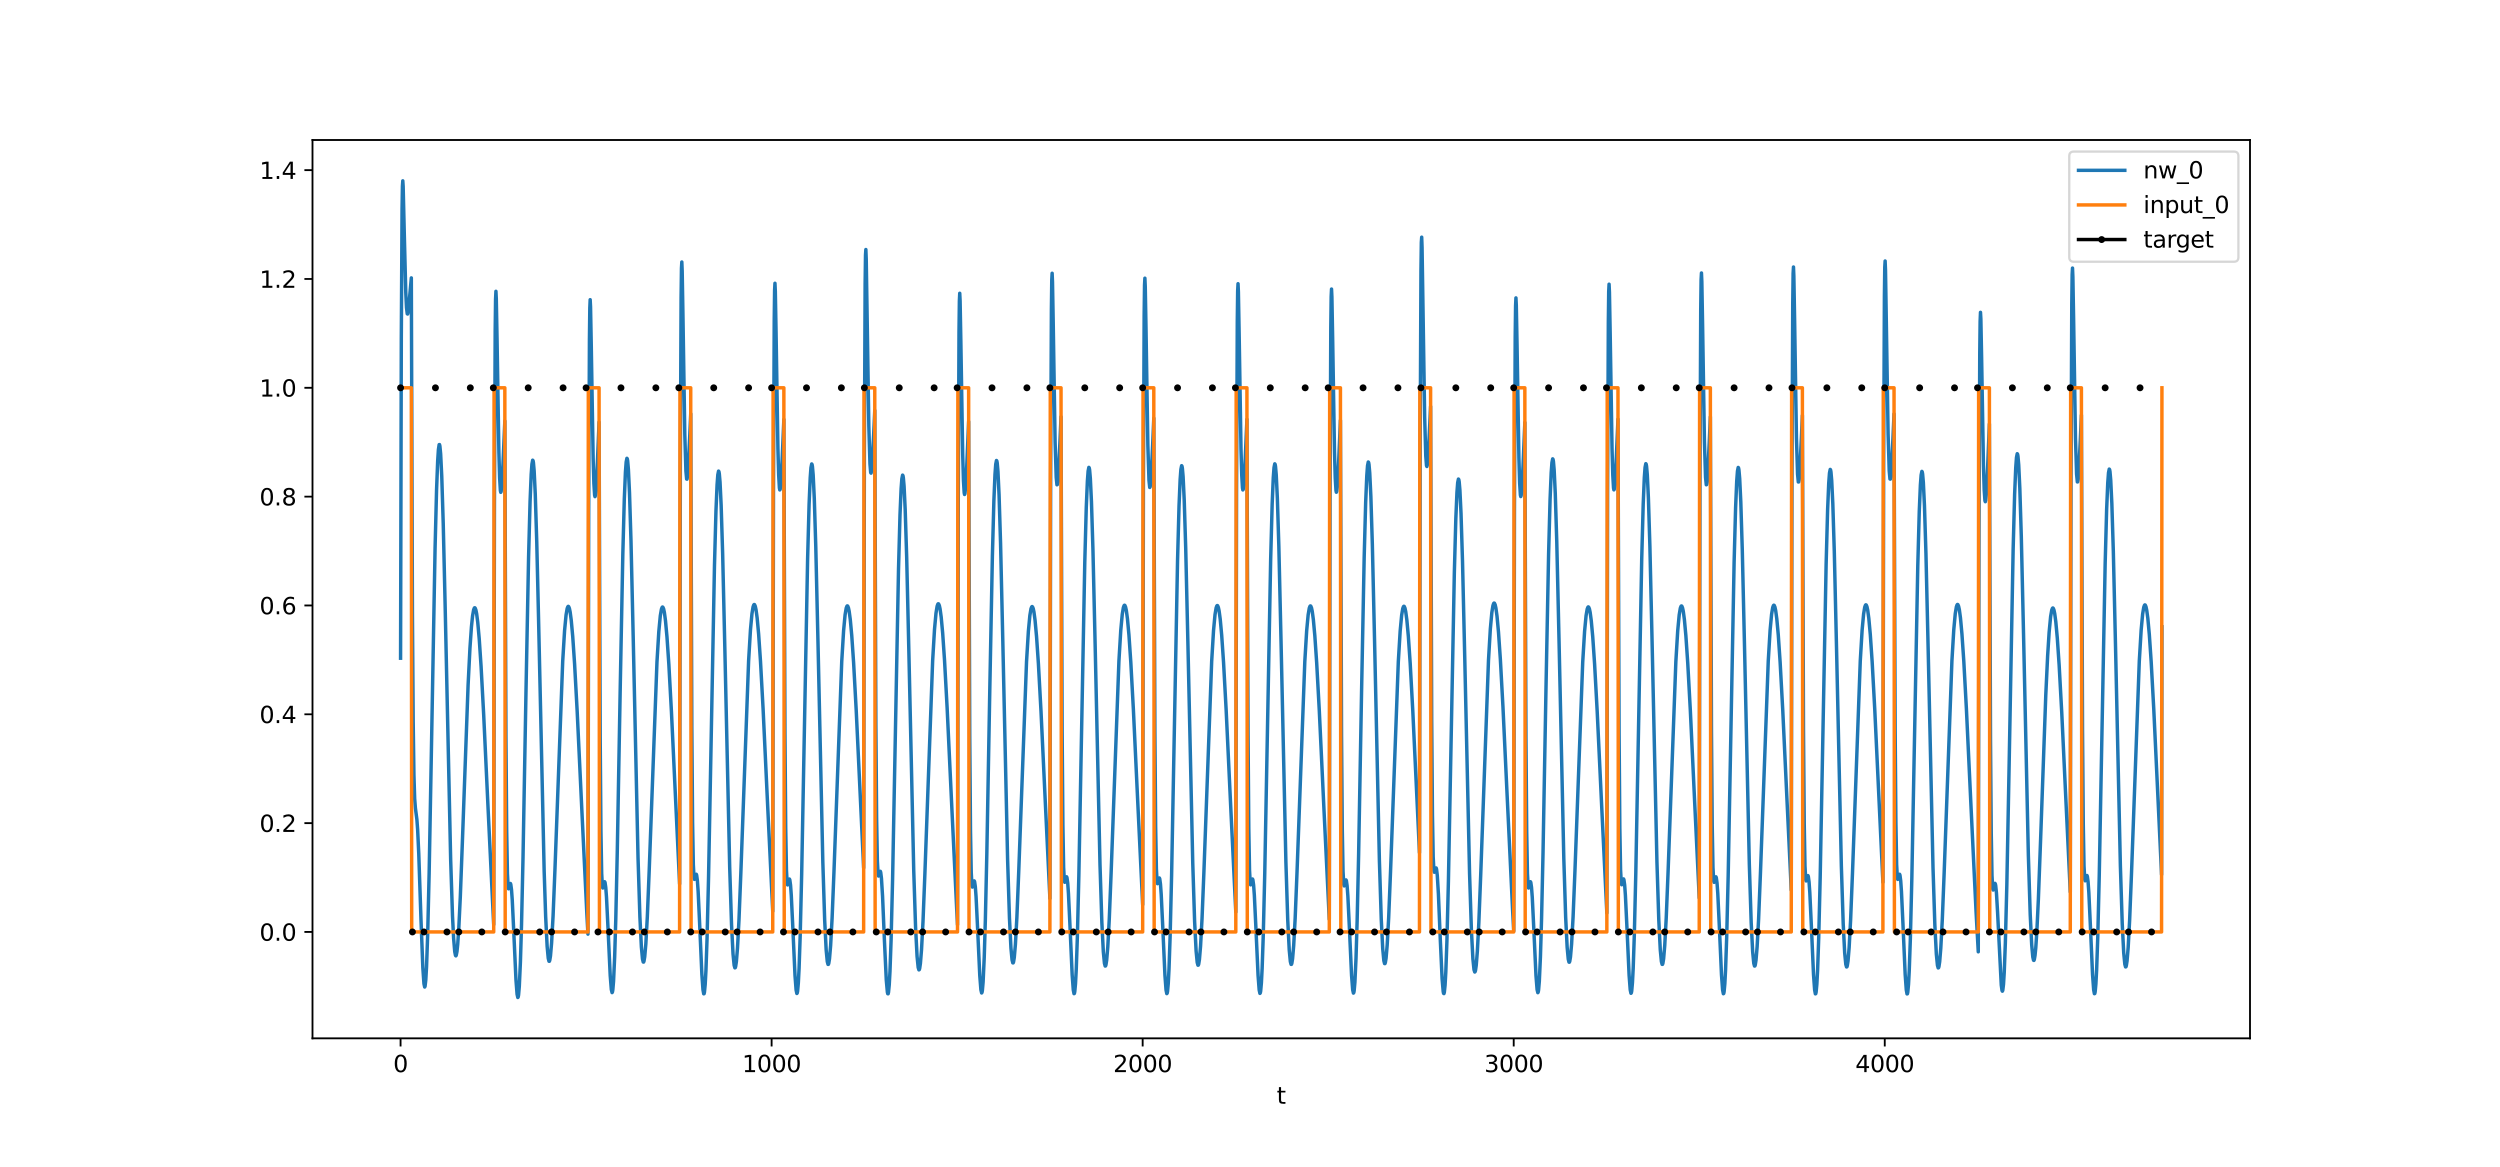 <?xml version="1.0" encoding="utf-8" standalone="no"?>
<!DOCTYPE svg PUBLIC "-//W3C//DTD SVG 1.1//EN"
  "http://www.w3.org/Graphics/SVG/1.1/DTD/svg11.dtd">
<svg xmlns:xlink="http://www.w3.org/1999/xlink" width="1080pt" height="504pt" viewBox="0 0 1080 504" xmlns="http://www.w3.org/2000/svg" version="1.1">
 <defs>
  <style type="text/css">*{stroke-linejoin: round; stroke-linecap: butt}</style>
 </defs>
 <g id="figure_1">
  <g id="patch_1">
   <path d="M 0 504 
L 1080 504 
L 1080 0 
L 0 0 
z
" style="fill: #ffffff"/>
  </g>
  <g id="axes_1">
   <g id="patch_2">
    <path d="M 135 448.56 
L 972 448.56 
L 972 60.48 
L 135 60.48 
z
" style="fill: #ffffff"/>
   </g>
   <g id="matplotlib.axis_1">
    <g id="xtick_1">
     <g id="line2d_1">
      <defs>
       <path id="maa9f24e2fe" d="M 0 0 
L 0 3.5 
" style="stroke: #000000; stroke-width: 0.8"/>
      </defs>
      <g>
       <use xlink:href="#maa9f24e2fe" x="173.045" y="448.56" style="stroke: #000000; stroke-width: 0.8"/>
      </g>
     </g>
     <g id="text_1">
      <!-- 0 -->
      <g transform="translate(169.864 463.158) scale(0.1 -0.1)">
       <defs>
        <path id="DejaVuSans-30" d="M 2034 4250 
Q 1547 4250 1301 3770 
Q 1056 3291 1056 2328 
Q 1056 1369 1301 889 
Q 1547 409 2034 409 
Q 2525 409 2770 889 
Q 3016 1369 3016 2328 
Q 3016 3291 2770 3770 
Q 2525 4250 2034 4250 
z
M 2034 4750 
Q 2819 4750 3233 4129 
Q 3647 3509 3647 2328 
Q 3647 1150 3233 529 
Q 2819 -91 2034 -91 
Q 1250 -91 836 529 
Q 422 1150 422 2328 
Q 422 3509 836 4129 
Q 1250 4750 2034 4750 
z
" transform="scale(0.016)"/>
       </defs>
       <use xlink:href="#DejaVuSans-30"/>
      </g>
     </g>
    </g>
    <g id="xtick_2">
     <g id="line2d_2">
      <g>
       <use xlink:href="#maa9f24e2fe" x="333.338" y="448.56" style="stroke: #000000; stroke-width: 0.8"/>
      </g>
     </g>
     <g id="text_2">
      <!-- 1000 -->
      <g transform="translate(320.613 463.158) scale(0.1 -0.1)">
       <defs>
        <path id="DejaVuSans-31" d="M 794 531 
L 1825 531 
L 1825 4091 
L 703 3866 
L 703 4441 
L 1819 4666 
L 2450 4666 
L 2450 531 
L 3481 531 
L 3481 0 
L 794 0 
L 794 531 
z
" transform="scale(0.016)"/>
       </defs>
       <use xlink:href="#DejaVuSans-31"/>
       <use xlink:href="#DejaVuSans-30" x="63.623"/>
       <use xlink:href="#DejaVuSans-30" x="127.246"/>
       <use xlink:href="#DejaVuSans-30" x="190.869"/>
      </g>
     </g>
    </g>
    <g id="xtick_3">
     <g id="line2d_3">
      <g>
       <use xlink:href="#maa9f24e2fe" x="493.631" y="448.56" style="stroke: #000000; stroke-width: 0.8"/>
      </g>
     </g>
     <g id="text_3">
      <!-- 2000 -->
      <g transform="translate(480.906 463.158) scale(0.1 -0.1)">
       <defs>
        <path id="DejaVuSans-32" d="M 1228 531 
L 3431 531 
L 3431 0 
L 469 0 
L 469 531 
Q 828 903 1448 1529 
Q 2069 2156 2228 2338 
Q 2531 2678 2651 2914 
Q 2772 3150 2772 3378 
Q 2772 3750 2511 3984 
Q 2250 4219 1831 4219 
Q 1534 4219 1204 4116 
Q 875 4013 500 3803 
L 500 4441 
Q 881 4594 1212 4672 
Q 1544 4750 1819 4750 
Q 2544 4750 2975 4387 
Q 3406 4025 3406 3419 
Q 3406 3131 3298 2873 
Q 3191 2616 2906 2266 
Q 2828 2175 2409 1742 
Q 1991 1309 1228 531 
z
" transform="scale(0.016)"/>
       </defs>
       <use xlink:href="#DejaVuSans-32"/>
       <use xlink:href="#DejaVuSans-30" x="63.623"/>
       <use xlink:href="#DejaVuSans-30" x="127.246"/>
       <use xlink:href="#DejaVuSans-30" x="190.869"/>
      </g>
     </g>
    </g>
    <g id="xtick_4">
     <g id="line2d_4">
      <g>
       <use xlink:href="#maa9f24e2fe" x="653.923" y="448.56" style="stroke: #000000; stroke-width: 0.8"/>
      </g>
     </g>
     <g id="text_4">
      <!-- 3000 -->
      <g transform="translate(641.198 463.158) scale(0.1 -0.1)">
       <defs>
        <path id="DejaVuSans-33" d="M 2597 2516 
Q 3050 2419 3304 2112 
Q 3559 1806 3559 1356 
Q 3559 666 3084 287 
Q 2609 -91 1734 -91 
Q 1441 -91 1130 -33 
Q 819 25 488 141 
L 488 750 
Q 750 597 1062 519 
Q 1375 441 1716 441 
Q 2309 441 2620 675 
Q 2931 909 2931 1356 
Q 2931 1769 2642 2001 
Q 2353 2234 1838 2234 
L 1294 2234 
L 1294 2753 
L 1863 2753 
Q 2328 2753 2575 2939 
Q 2822 3125 2822 3475 
Q 2822 3834 2567 4026 
Q 2313 4219 1838 4219 
Q 1578 4219 1281 4162 
Q 984 4106 628 3988 
L 628 4550 
Q 988 4650 1302 4700 
Q 1616 4750 1894 4750 
Q 2613 4750 3031 4423 
Q 3450 4097 3450 3541 
Q 3450 3153 3228 2886 
Q 3006 2619 2597 2516 
z
" transform="scale(0.016)"/>
       </defs>
       <use xlink:href="#DejaVuSans-33"/>
       <use xlink:href="#DejaVuSans-30" x="63.623"/>
       <use xlink:href="#DejaVuSans-30" x="127.246"/>
       <use xlink:href="#DejaVuSans-30" x="190.869"/>
      </g>
     </g>
    </g>
    <g id="xtick_5">
     <g id="line2d_5">
      <g>
       <use xlink:href="#maa9f24e2fe" x="814.216" y="448.56" style="stroke: #000000; stroke-width: 0.8"/>
      </g>
     </g>
     <g id="text_5">
      <!-- 4000 -->
      <g transform="translate(801.491 463.158) scale(0.1 -0.1)">
       <defs>
        <path id="DejaVuSans-34" d="M 2419 4116 
L 825 1625 
L 2419 1625 
L 2419 4116 
z
M 2253 4666 
L 3047 4666 
L 3047 1625 
L 3713 1625 
L 3713 1100 
L 3047 1100 
L 3047 0 
L 2419 0 
L 2419 1100 
L 313 1100 
L 313 1709 
L 2253 4666 
z
" transform="scale(0.016)"/>
       </defs>
       <use xlink:href="#DejaVuSans-34"/>
       <use xlink:href="#DejaVuSans-30" x="63.623"/>
       <use xlink:href="#DejaVuSans-30" x="127.246"/>
       <use xlink:href="#DejaVuSans-30" x="190.869"/>
      </g>
     </g>
    </g>
    <g id="text_6">
     <!-- t -->
     <g transform="translate(551.54 476.837) scale(0.1 -0.1)">
      <defs>
       <path id="DejaVuSans-74" d="M 1172 4494 
L 1172 3500 
L 2356 3500 
L 2356 3053 
L 1172 3053 
L 1172 1153 
Q 1172 725 1289 603 
Q 1406 481 1766 481 
L 2356 481 
L 2356 0 
L 1766 0 
Q 1100 0 847 248 
Q 594 497 594 1153 
L 594 3053 
L 172 3053 
L 172 3500 
L 594 3500 
L 594 4494 
L 1172 4494 
z
" transform="scale(0.016)"/>
      </defs>
      <use xlink:href="#DejaVuSans-74"/>
     </g>
    </g>
   </g>
   <g id="matplotlib.axis_2">
    <g id="ytick_1">
     <g id="line2d_6">
      <defs>
       <path id="mdac3a60b24" d="M 0 0 
L -3.5 0 
" style="stroke: #000000; stroke-width: 0.8"/>
      </defs>
      <g>
       <use xlink:href="#mdac3a60b24" x="135" y="402.602" style="stroke: #000000; stroke-width: 0.8"/>
      </g>
     </g>
     <g id="text_7">
      <!-- 0.0 -->
      <g transform="translate(112.097 406.401) scale(0.1 -0.1)">
       <defs>
        <path id="DejaVuSans-2e" d="M 684 794 
L 1344 794 
L 1344 0 
L 684 0 
L 684 794 
z
" transform="scale(0.016)"/>
       </defs>
       <use xlink:href="#DejaVuSans-30"/>
       <use xlink:href="#DejaVuSans-2e" x="63.623"/>
       <use xlink:href="#DejaVuSans-30" x="95.41"/>
      </g>
     </g>
    </g>
    <g id="ytick_2">
     <g id="line2d_7">
      <g>
       <use xlink:href="#mdac3a60b24" x="135" y="355.588" style="stroke: #000000; stroke-width: 0.8"/>
      </g>
     </g>
     <g id="text_8">
      <!-- 0.2 -->
      <g transform="translate(112.097 359.387) scale(0.1 -0.1)">
       <use xlink:href="#DejaVuSans-30"/>
       <use xlink:href="#DejaVuSans-2e" x="63.623"/>
       <use xlink:href="#DejaVuSans-32" x="95.41"/>
      </g>
     </g>
    </g>
    <g id="ytick_3">
     <g id="line2d_8">
      <g>
       <use xlink:href="#mdac3a60b24" x="135" y="308.574" style="stroke: #000000; stroke-width: 0.8"/>
      </g>
     </g>
     <g id="text_9">
      <!-- 0.4 -->
      <g transform="translate(112.097 312.373) scale(0.1 -0.1)">
       <use xlink:href="#DejaVuSans-30"/>
       <use xlink:href="#DejaVuSans-2e" x="63.623"/>
       <use xlink:href="#DejaVuSans-34" x="95.41"/>
      </g>
     </g>
    </g>
    <g id="ytick_4">
     <g id="line2d_9">
      <g>
       <use xlink:href="#mdac3a60b24" x="135" y="261.559" style="stroke: #000000; stroke-width: 0.8"/>
      </g>
     </g>
     <g id="text_10">
      <!-- 0.6 -->
      <g transform="translate(112.097 265.359) scale(0.1 -0.1)">
       <defs>
        <path id="DejaVuSans-36" d="M 2113 2584 
Q 1688 2584 1439 2293 
Q 1191 2003 1191 1497 
Q 1191 994 1439 701 
Q 1688 409 2113 409 
Q 2538 409 2786 701 
Q 3034 994 3034 1497 
Q 3034 2003 2786 2293 
Q 2538 2584 2113 2584 
z
M 3366 4563 
L 3366 3988 
Q 3128 4100 2886 4159 
Q 2644 4219 2406 4219 
Q 1781 4219 1451 3797 
Q 1122 3375 1075 2522 
Q 1259 2794 1537 2939 
Q 1816 3084 2150 3084 
Q 2853 3084 3261 2657 
Q 3669 2231 3669 1497 
Q 3669 778 3244 343 
Q 2819 -91 2113 -91 
Q 1303 -91 875 529 
Q 447 1150 447 2328 
Q 447 3434 972 4092 
Q 1497 4750 2381 4750 
Q 2619 4750 2861 4703 
Q 3103 4656 3366 4563 
z
" transform="scale(0.016)"/>
       </defs>
       <use xlink:href="#DejaVuSans-30"/>
       <use xlink:href="#DejaVuSans-2e" x="63.623"/>
       <use xlink:href="#DejaVuSans-36" x="95.41"/>
      </g>
     </g>
    </g>
    <g id="ytick_5">
     <g id="line2d_10">
      <g>
       <use xlink:href="#mdac3a60b24" x="135" y="214.545" style="stroke: #000000; stroke-width: 0.8"/>
      </g>
     </g>
     <g id="text_11">
      <!-- 0.8 -->
      <g transform="translate(112.097 218.344) scale(0.1 -0.1)">
       <defs>
        <path id="DejaVuSans-38" d="M 2034 2216 
Q 1584 2216 1326 1975 
Q 1069 1734 1069 1313 
Q 1069 891 1326 650 
Q 1584 409 2034 409 
Q 2484 409 2743 651 
Q 3003 894 3003 1313 
Q 3003 1734 2745 1975 
Q 2488 2216 2034 2216 
z
M 1403 2484 
Q 997 2584 770 2862 
Q 544 3141 544 3541 
Q 544 4100 942 4425 
Q 1341 4750 2034 4750 
Q 2731 4750 3128 4425 
Q 3525 4100 3525 3541 
Q 3525 3141 3298 2862 
Q 3072 2584 2669 2484 
Q 3125 2378 3379 2068 
Q 3634 1759 3634 1313 
Q 3634 634 3220 271 
Q 2806 -91 2034 -91 
Q 1263 -91 848 271 
Q 434 634 434 1313 
Q 434 1759 690 2068 
Q 947 2378 1403 2484 
z
M 1172 3481 
Q 1172 3119 1398 2916 
Q 1625 2713 2034 2713 
Q 2441 2713 2670 2916 
Q 2900 3119 2900 3481 
Q 2900 3844 2670 4047 
Q 2441 4250 2034 4250 
Q 1625 4250 1398 4047 
Q 1172 3844 1172 3481 
z
" transform="scale(0.016)"/>
       </defs>
       <use xlink:href="#DejaVuSans-30"/>
       <use xlink:href="#DejaVuSans-2e" x="63.623"/>
       <use xlink:href="#DejaVuSans-38" x="95.41"/>
      </g>
     </g>
    </g>
    <g id="ytick_6">
     <g id="line2d_11">
      <g>
       <use xlink:href="#mdac3a60b24" x="135" y="167.531" style="stroke: #000000; stroke-width: 0.8"/>
      </g>
     </g>
     <g id="text_12">
      <!-- 1.0 -->
      <g transform="translate(112.097 171.33) scale(0.1 -0.1)">
       <use xlink:href="#DejaVuSans-31"/>
       <use xlink:href="#DejaVuSans-2e" x="63.623"/>
       <use xlink:href="#DejaVuSans-30" x="95.41"/>
      </g>
     </g>
    </g>
    <g id="ytick_7">
     <g id="line2d_12">
      <g>
       <use xlink:href="#mdac3a60b24" x="135" y="120.517" style="stroke: #000000; stroke-width: 0.8"/>
      </g>
     </g>
     <g id="text_13">
      <!-- 1.2 -->
      <g transform="translate(112.097 124.316) scale(0.1 -0.1)">
       <use xlink:href="#DejaVuSans-31"/>
       <use xlink:href="#DejaVuSans-2e" x="63.623"/>
       <use xlink:href="#DejaVuSans-32" x="95.41"/>
      </g>
     </g>
    </g>
    <g id="ytick_8">
     <g id="line2d_13">
      <g>
       <use xlink:href="#mdac3a60b24" x="135" y="73.502" style="stroke: #000000; stroke-width: 0.8"/>
      </g>
     </g>
     <g id="text_14">
      <!-- 1.4 -->
      <g transform="translate(112.097 77.301) scale(0.1 -0.1)">
       <use xlink:href="#DejaVuSans-31"/>
       <use xlink:href="#DejaVuSans-2e" x="63.623"/>
       <use xlink:href="#DejaVuSans-34" x="95.41"/>
      </g>
     </g>
    </g>
   </g>
   <g id="line2d_14">
    <path d="M 173.045 284.336 
L 173.366 145.948 
L 173.687 90.257 
L 173.847 80.504 
L 174.007 78.12 
L 174.168 80.607 
L 174.648 100.816 
L 175.29 126.278 
L 175.61 132.924 
L 175.931 135.564 
L 176.091 135.659 
L 176.251 135.116 
L 176.572 132.644 
L 177.694 120.052 
L 178.175 265.553 
L 178.495 311.585 
L 178.816 334.724 
L 179.137 345.006 
L 179.457 349.135 
L 180.098 354.048 
L 180.419 358.428 
L 180.9 368.681 
L 181.862 397.196 
L 182.663 418.063 
L 183.144 424.973 
L 183.464 426.398 
L 183.625 426.071 
L 183.945 423.271 
L 184.266 417.605 
L 184.747 403.951 
L 185.388 377.307 
L 186.35 325.107 
L 187.953 236.724 
L 188.594 211.609 
L 189.075 199.148 
L 189.395 194.219 
L 189.716 192.079 
L 189.876 192.056 
L 190.036 192.72 
L 190.357 196.059 
L 190.838 205.784 
L 191.479 226.33 
L 192.281 260.789 
L 194.685 371.443 
L 195.486 395.818 
L 195.967 405.446 
L 196.448 411.132 
L 196.769 412.753 
L 196.929 412.932 
L 197.089 412.702 
L 197.41 411.064 
L 197.731 407.949 
L 198.211 400.799 
L 198.853 387.443 
L 199.814 361.94 
L 202.219 295.901 
L 203.02 279.975 
L 203.661 270.788 
L 204.142 266.124 
L 204.623 263.39 
L 204.944 262.623 
L 205.104 262.549 
L 205.264 262.676 
L 205.585 263.52 
L 205.905 265.118 
L 206.386 268.837 
L 207.027 276.013 
L 207.829 287.968 
L 208.951 308.776 
L 210.875 349.808 
L 213.119 396.381 
L 213.279 399.413 
L 213.599 217.622 
L 213.92 142.741 
L 214.08 129.306 
L 214.241 125.846 
L 214.401 129.1 
L 214.722 146.458 
L 215.523 195.465 
L 215.844 206.58 
L 216.164 211.914 
L 216.324 212.683 
L 216.485 212.387 
L 216.805 209.238 
L 217.286 200.355 
L 218.088 181.871 
L 218.569 318.252 
L 218.889 359.012 
L 219.21 377.423 
L 219.53 383.434 
L 219.691 383.966 
L 219.851 383.673 
L 220.332 381.791 
L 220.492 381.665 
L 220.652 382.022 
L 220.973 384.367 
L 221.294 388.828 
L 221.935 402.259 
L 222.896 423.342 
L 223.377 429.517 
L 223.698 430.92 
L 223.858 430.697 
L 224.019 429.828 
L 224.339 426.098 
L 224.82 415.529 
L 225.301 399.331 
L 225.942 370.395 
L 227.224 298.909 
L 228.346 240.662 
L 228.988 216.68 
L 229.468 205.001 
L 229.789 200.535 
L 230.11 198.801 
L 230.27 198.956 
L 230.43 199.781 
L 230.751 203.389 
L 231.232 213.375 
L 231.873 234.01 
L 232.674 268.191 
L 235.079 376.377 
L 235.72 395.885 
L 236.361 408.817 
L 236.842 413.97 
L 237.163 415.261 
L 237.323 415.283 
L 237.483 414.901 
L 237.804 412.977 
L 238.285 407.406 
L 238.926 395.694 
L 239.727 375.958 
L 243.093 285.576 
L 243.895 272.433 
L 244.536 265.682 
L 245.017 262.866 
L 245.337 262.043 
L 245.498 261.94 
L 245.658 262.038 
L 245.979 262.822 
L 246.299 264.358 
L 246.78 267.983 
L 247.421 275.032 
L 248.223 286.826 
L 249.345 307.421 
L 251.268 348.166 
L 253.512 394.602 
L 253.993 403.543 
L 254.314 221.634 
L 254.634 146.577 
L 254.795 133.04 
L 254.955 129.468 
L 255.115 132.604 
L 255.436 149.71 
L 256.237 198.03 
L 256.558 208.863 
L 256.878 213.917 
L 257.039 214.549 
L 257.199 214.117 
L 257.52 210.702 
L 258.001 201.439 
L 258.802 182.379 
L 259.283 318.492 
L 259.603 359.077 
L 259.924 377.319 
L 260.245 383.167 
L 260.405 383.618 
L 260.565 383.243 
L 261.046 381.116 
L 261.206 380.908 
L 261.367 381.182 
L 261.687 383.36 
L 262.008 387.656 
L 262.649 400.769 
L 263.611 421.453 
L 264.092 427.481 
L 264.412 428.809 
L 264.573 428.556 
L 264.733 427.661 
L 265.053 423.895 
L 265.534 413.307 
L 266.015 397.131 
L 266.656 368.281 
L 267.939 297.118 
L 269.061 239.248 
L 269.702 215.492 
L 270.183 203.979 
L 270.503 199.62 
L 270.824 197.989 
L 270.984 198.193 
L 271.145 199.068 
L 271.465 202.769 
L 271.946 212.886 
L 272.587 233.676 
L 273.549 275.582 
L 275.633 370.72 
L 276.434 396.109 
L 277.075 409.092 
L 277.556 414.279 
L 277.877 415.59 
L 278.037 415.621 
L 278.197 415.249 
L 278.518 413.342 
L 278.999 407.793 
L 279.64 396.105 
L 280.442 376.39 
L 283.808 285.98 
L 284.609 272.805 
L 285.25 266.022 
L 285.731 263.18 
L 286.052 262.338 
L 286.212 262.226 
L 286.372 262.314 
L 286.693 263.078 
L 287.014 264.594 
L 287.494 268.187 
L 288.136 275.193 
L 288.937 286.932 
L 290.059 307.454 
L 291.983 348.086 
L 293.586 381.853 
L 293.906 201.847 
L 294.227 128.584 
L 294.387 115.914 
L 294.547 113.189 
L 294.708 117.149 
L 295.028 135.832 
L 295.83 187.634 
L 296.31 203.433 
L 296.631 206.955 
L 296.791 207.002 
L 296.952 206.121 
L 297.272 202.2 
L 297.913 189.498 
L 298.394 178.762 
L 298.875 314.646 
L 299.196 355.185 
L 299.516 373.449 
L 299.837 379.38 
L 299.997 379.894 
L 300.158 379.594 
L 300.638 377.765 
L 300.799 377.677 
L 300.959 378.082 
L 301.28 380.549 
L 301.6 385.166 
L 302.241 399.003 
L 303.203 420.908 
L 303.684 427.574 
L 304.005 429.328 
L 304.165 429.286 
L 304.325 428.601 
L 304.646 425.248 
L 304.966 419.239 
L 305.447 405.434 
L 306.088 379.19 
L 307.05 328.6 
L 308.653 244.269 
L 309.294 220.778 
L 309.775 209.4 
L 310.096 205.102 
L 310.416 203.51 
L 310.577 203.726 
L 310.737 204.606 
L 311.057 208.301 
L 311.538 218.371 
L 312.179 239.031 
L 313.141 280.614 
L 315.225 374.668 
L 316.026 399.56 
L 316.668 412.133 
L 317.149 417.009 
L 317.469 418.113 
L 317.629 418.042 
L 317.79 417.567 
L 318.11 415.458 
L 318.591 409.612 
L 319.232 397.54 
L 320.034 377.373 
L 323.4 285.489 
L 324.201 272.075 
L 324.843 265.133 
L 325.323 262.189 
L 325.644 261.288 
L 325.804 261.148 
L 325.965 261.211 
L 326.285 261.929 
L 326.606 263.406 
L 327.087 266.951 
L 327.728 273.914 
L 328.529 285.634 
L 329.651 306.182 
L 331.575 346.986 
L 333.819 393.662 
L 334.14 212.747 
L 334.46 138.613 
L 334.62 125.517 
L 334.781 122.374 
L 334.941 125.923 
L 335.262 143.812 
L 336.063 193.821 
L 336.384 205.222 
L 336.704 210.784 
L 336.865 211.649 
L 337.025 211.436 
L 337.345 208.417 
L 337.826 199.655 
L 338.628 181.213 
L 339.109 317.182 
L 339.429 357.722 
L 339.75 375.951 
L 340.07 381.814 
L 340.231 382.283 
L 340.391 381.932 
L 340.872 379.91 
L 341.032 379.747 
L 341.192 380.071 
L 341.513 382.362 
L 341.834 386.786 
L 342.475 400.192 
L 343.437 421.381 
L 343.917 427.675 
L 344.238 429.181 
L 344.398 429.017 
L 344.559 428.209 
L 344.879 424.617 
L 345.2 418.374 
L 345.681 404.235 
L 346.322 377.58 
L 347.284 326.458 
L 348.886 241.498 
L 349.528 217.847 
L 350.009 206.385 
L 350.329 202.047 
L 350.65 200.428 
L 350.81 200.634 
L 350.97 201.508 
L 351.291 205.201 
L 351.772 215.289 
L 352.413 236.01 
L 353.375 277.757 
L 355.458 372.388 
L 356.26 397.55 
L 356.901 410.348 
L 357.382 415.396 
L 357.703 416.616 
L 357.863 416.601 
L 358.023 416.183 
L 358.344 414.187 
L 358.825 408.509 
L 359.466 396.654 
L 360.267 376.745 
L 363.633 285.72 
L 364.435 272.449 
L 365.076 265.603 
L 365.557 262.721 
L 365.877 261.857 
L 366.038 261.734 
L 366.198 261.813 
L 366.519 262.56 
L 366.839 264.061 
L 367.32 267.638 
L 367.961 274.63 
L 368.763 286.366 
L 369.885 306.906 
L 371.808 347.621 
L 373.091 374.933 
L 373.411 195.458 
L 373.732 122.701 
L 373.892 110.279 
L 374.052 107.799 
L 374.213 111.999 
L 374.694 142.867 
L 375.335 184 
L 375.816 200.346 
L 376.136 204.195 
L 376.297 204.396 
L 376.457 203.66 
L 376.777 200.009 
L 377.419 187.764 
L 377.899 177.307 
L 378.38 313.133 
L 378.701 353.666 
L 379.021 371.946 
L 379.342 377.911 
L 379.502 378.448 
L 379.663 378.176 
L 380.144 376.451 
L 380.304 376.404 
L 380.464 376.854 
L 380.785 379.417 
L 381.266 387.196 
L 382.067 406.208 
L 382.869 423.289 
L 383.349 428.643 
L 383.51 429.294 
L 383.67 429.322 
L 383.83 428.707 
L 384.151 425.492 
L 384.471 419.619 
L 384.952 406.01 
L 385.593 380.009 
L 386.555 329.739 
L 388.158 245.802 
L 388.799 222.414 
L 389.28 211.094 
L 389.601 206.825 
L 389.921 205.253 
L 390.082 205.477 
L 390.242 206.362 
L 390.563 210.064 
L 391.043 220.13 
L 391.685 240.761 
L 392.646 282.257 
L 394.73 375.99 
L 395.532 400.728 
L 396.173 413.172 
L 396.654 417.95 
L 396.974 418.99 
L 397.135 418.885 
L 397.295 418.378 
L 397.615 416.204 
L 398.096 410.262 
L 398.737 398.067 
L 399.539 377.752 
L 402.905 285.376 
L 403.707 271.879 
L 404.348 264.88 
L 404.829 261.899 
L 405.149 260.976 
L 405.309 260.826 
L 405.47 260.88 
L 405.79 261.58 
L 406.111 263.041 
L 406.592 266.567 
L 407.233 273.512 
L 408.034 285.22 
L 409.156 305.77 
L 411.08 346.619 
L 413.324 393.396 
L 413.645 399.471 
L 413.965 218.033 
L 414.286 143.407 
L 414.446 130.074 
L 414.606 126.699 
L 414.767 130.024 
L 415.087 147.483 
L 415.889 196.548 
L 416.209 207.625 
L 416.53 212.893 
L 416.69 213.622 
L 416.851 213.279 
L 417.171 210.024 
L 417.652 200.956 
L 418.453 182.12 
L 418.934 318.15 
L 419.255 358.701 
L 419.576 376.923 
L 419.896 382.764 
L 420.056 383.215 
L 420.217 382.843 
L 420.698 380.74 
L 420.858 380.544 
L 421.018 380.833 
L 421.339 383.044 
L 421.659 387.38 
L 422.3 400.589 
L 423.262 421.447 
L 423.743 427.569 
L 424.064 428.962 
L 424.224 428.741 
L 424.384 427.877 
L 424.705 424.175 
L 425.186 413.68 
L 425.667 397.592 
L 426.308 368.852 
L 427.59 297.871 
L 428.712 240.114 
L 429.353 216.401 
L 429.834 204.909 
L 430.155 200.558 
L 430.475 198.932 
L 430.636 199.137 
L 430.796 200.011 
L 431.117 203.709 
L 431.597 213.814 
L 432.239 234.575 
L 433.2 276.415 
L 435.284 371.344 
L 436.086 396.642 
L 436.727 409.551 
L 437.208 414.683 
L 437.528 415.958 
L 437.689 415.971 
L 437.849 415.581 
L 438.169 413.639 
L 438.65 408.041 
L 439.292 396.289 
L 440.093 376.5 
L 443.459 285.866 
L 444.261 272.657 
L 444.902 265.853 
L 445.383 262.997 
L 445.703 262.148 
L 445.864 262.032 
L 446.024 262.117 
L 446.344 262.875 
L 446.665 264.387 
L 447.146 267.975 
L 447.787 274.976 
L 448.588 286.716 
L 449.711 307.246 
L 451.634 347.912 
L 453.558 388.103 
L 453.878 207.617 
L 454.199 133.893 
L 454.359 120.997 
L 454.519 118.051 
L 454.68 121.793 
L 455 140.055 
L 455.802 190.905 
L 456.283 206.209 
L 456.603 209.433 
L 456.763 209.342 
L 456.924 208.329 
L 457.244 204.163 
L 457.885 191.043 
L 458.366 180.052 
L 458.847 315.981 
L 459.168 356.521 
L 459.488 374.767 
L 459.809 380.663 
L 459.969 381.154 
L 460.13 380.827 
L 460.61 378.898 
L 460.771 378.771 
L 460.931 379.134 
L 461.252 381.509 
L 461.572 386.025 
L 462.213 399.638 
L 463.175 421.17 
L 463.656 427.642 
L 463.977 429.267 
L 464.137 429.161 
L 464.297 428.412 
L 464.618 424.933 
L 464.938 418.802 
L 465.419 404.823 
L 466.06 378.363 
L 467.022 327.493 
L 468.625 242.83 
L 469.266 219.253 
L 469.747 207.831 
L 470.068 203.511 
L 470.388 201.904 
L 470.549 202.115 
L 470.709 202.991 
L 471.029 206.685 
L 471.51 216.764 
L 472.151 237.455 
L 473.113 279.123 
L 475.197 373.479 
L 475.999 398.512 
L 476.64 411.202 
L 477.121 416.168 
L 477.441 417.333 
L 477.601 417.291 
L 477.762 416.846 
L 478.082 414.796 
L 478.563 409.037 
L 479.204 397.078 
L 480.006 377.045 
L 483.372 285.608 
L 484.173 272.269 
L 484.815 265.377 
L 485.295 262.465 
L 485.616 261.583 
L 485.776 261.452 
L 485.937 261.523 
L 486.257 262.256 
L 486.578 263.746 
L 487.059 267.308 
L 487.7 274.286 
L 488.501 286.015 
L 489.623 306.559 
L 491.547 347.317 
L 493.631 390.802 
L 493.951 210.121 
L 494.272 136.209 
L 494.432 123.221 
L 494.592 120.184 
L 494.753 123.837 
L 495.073 141.925 
L 495.875 192.378 
L 496.356 207.473 
L 496.676 210.571 
L 496.837 210.421 
L 496.997 209.35 
L 497.317 205.078 
L 497.959 191.776 
L 498.439 180.67 
L 498.92 316.615 
L 499.241 357.153 
L 499.562 375.389 
L 499.882 381.267 
L 500.042 381.746 
L 500.203 381.406 
L 500.684 379.429 
L 500.844 379.284 
L 501.004 379.627 
L 501.325 381.959 
L 501.645 386.428 
L 502.287 399.937 
L 503.248 421.297 
L 503.729 427.68 
L 504.05 429.245 
L 504.21 429.11 
L 504.37 428.332 
L 504.691 424.796 
L 505.011 418.609 
L 505.492 404.549 
L 506.134 377.991 
L 507.095 326.994 
L 508.698 242.179 
L 509.339 218.564 
L 509.82 207.12 
L 510.141 202.791 
L 510.461 201.177 
L 510.622 201.385 
L 510.782 202.26 
L 511.103 205.952 
L 511.583 216.034 
L 512.225 236.739 
L 513.186 278.443 
L 515.27 372.931 
L 516.072 398.027 
L 516.713 410.77 
L 517.194 415.776 
L 517.514 416.968 
L 517.675 416.939 
L 517.835 416.508 
L 518.155 414.484 
L 518.636 408.765 
L 519.278 396.858 
L 520.079 376.887 
L 523.445 285.658 
L 524.247 272.353 
L 524.888 265.485 
L 525.369 262.589 
L 525.689 261.716 
L 525.85 261.589 
L 526.01 261.664 
L 526.33 262.404 
L 526.651 263.9 
L 527.132 267.47 
L 527.773 274.456 
L 528.574 286.189 
L 529.697 306.732 
L 531.62 347.47 
L 533.864 394.007 
L 534.185 213.036 
L 534.505 138.853 
L 534.666 125.734 
L 534.826 122.568 
L 534.986 126.097 
L 535.307 143.947 
L 536.108 193.877 
L 536.429 205.253 
L 536.749 210.796 
L 536.91 211.651 
L 537.07 211.43 
L 537.391 208.397 
L 537.871 199.62 
L 538.673 181.164 
L 539.154 317.144 
L 539.474 357.689 
L 539.795 375.922 
L 540.116 381.789 
L 540.276 382.258 
L 540.436 381.908 
L 540.917 379.888 
L 541.077 379.726 
L 541.238 380.05 
L 541.558 382.34 
L 541.879 386.763 
L 542.52 400.167 
L 543.482 421.35 
L 543.963 427.64 
L 544.283 429.144 
L 544.443 428.979 
L 544.604 428.17 
L 544.924 424.575 
L 545.245 418.331 
L 545.726 404.189 
L 546.367 377.529 
L 547.329 326.404 
L 548.932 241.44 
L 549.573 217.79 
L 550.054 206.329 
L 550.374 201.991 
L 550.695 200.373 
L 550.855 200.58 
L 551.015 201.455 
L 551.336 205.149 
L 551.817 215.24 
L 552.458 235.965 
L 553.42 277.719 
L 555.504 372.367 
L 556.305 397.536 
L 556.946 410.34 
L 557.427 415.391 
L 557.748 416.613 
L 557.908 416.599 
L 558.068 416.183 
L 558.389 414.188 
L 558.87 408.512 
L 559.511 396.661 
L 560.312 376.754 
L 563.679 285.735 
L 564.48 272.463 
L 565.121 265.617 
L 565.602 262.736 
L 565.923 261.871 
L 566.083 261.748 
L 566.243 261.826 
L 566.564 262.573 
L 566.884 264.074 
L 567.365 267.65 
L 568.006 274.641 
L 568.808 286.377 
L 569.93 306.915 
L 571.854 347.626 
L 574.098 394.114 
L 574.258 397.154 
L 574.578 215.884 
L 574.899 141.421 
L 575.059 128.167 
L 575.22 124.871 
L 575.38 128.273 
L 575.701 145.882 
L 576.502 195.286 
L 576.823 206.484 
L 577.143 211.865 
L 577.303 212.647 
L 577.464 212.355 
L 577.784 209.195 
L 578.265 200.255 
L 579.067 181.594 
L 579.548 317.612 
L 579.868 358.167 
L 580.189 376.4 
L 580.509 382.257 
L 580.67 382.719 
L 580.83 382.36 
L 581.311 380.301 
L 581.471 380.122 
L 581.631 380.428 
L 581.952 382.679 
L 582.273 387.058 
L 582.914 400.362 
L 583.875 421.375 
L 584.356 427.577 
L 584.677 429.022 
L 584.837 428.828 
L 584.998 427.99 
L 585.318 424.338 
L 585.799 413.916 
L 586.28 397.896 
L 586.921 369.238 
L 588.203 298.39 
L 589.325 240.711 
L 589.967 217.027 
L 590.447 205.55 
L 590.768 201.206 
L 591.089 199.585 
L 591.249 199.791 
L 591.409 200.666 
L 591.73 204.363 
L 592.211 214.463 
L 592.852 235.21 
L 593.814 277.015 
L 595.897 371.824 
L 596.699 397.065 
L 597.34 409.928 
L 597.821 415.023 
L 598.141 416.274 
L 598.302 416.276 
L 598.462 415.874 
L 598.783 413.908 
L 599.264 408.274 
L 599.905 396.476 
L 600.706 376.633 
L 604.072 285.815 
L 604.874 272.575 
L 605.515 265.75 
L 605.996 262.882 
L 606.316 262.025 
L 606.477 261.905 
L 606.637 261.987 
L 606.958 262.739 
L 607.278 264.245 
L 607.759 267.827 
L 608.4 274.823 
L 609.202 286.56 
L 610.324 307.092 
L 612.247 347.777 
L 613.209 368.377 
L 613.53 189.314 
L 613.85 116.961 
L 614.01 104.741 
L 614.171 102.462 
L 614.331 106.863 
L 614.812 138.317 
L 615.453 180.18 
L 615.934 197.025 
L 616.255 201.18 
L 616.415 201.526 
L 616.575 200.929 
L 616.896 197.539 
L 617.377 189.041 
L 618.018 175.581 
L 618.499 311.377 
L 618.819 351.92 
L 619.14 370.23 
L 619.46 376.242 
L 619.621 376.808 
L 619.781 376.569 
L 620.262 374.961 
L 620.422 374.96 
L 620.582 375.457 
L 620.903 378.124 
L 621.384 386.075 
L 622.185 405.41 
L 622.987 422.842 
L 623.468 428.412 
L 623.628 429.135 
L 623.788 429.236 
L 623.949 428.692 
L 624.269 425.619 
L 624.59 419.884 
L 625.071 406.476 
L 625.712 380.726 
L 626.674 330.787 
L 628.277 247.264 
L 628.918 223.989 
L 629.399 212.733 
L 629.719 208.497 
L 630.04 206.951 
L 630.2 207.185 
L 630.36 208.079 
L 630.681 211.791 
L 631.162 221.861 
L 631.803 242.473 
L 632.765 283.897 
L 634.849 377.338 
L 635.65 401.931 
L 636.291 414.253 
L 636.772 418.936 
L 637.093 419.913 
L 637.253 419.777 
L 637.413 419.238 
L 637.734 417 
L 638.215 410.964 
L 638.856 398.646 
L 639.657 378.183 
L 643.023 285.299 
L 643.825 271.714 
L 644.466 264.654 
L 644.947 261.634 
L 645.268 260.687 
L 645.428 260.526 
L 645.588 260.568 
L 645.909 261.249 
L 646.229 262.693 
L 646.71 266.197 
L 647.351 273.12 
L 648.153 284.81 
L 649.275 305.357 
L 651.038 342.746 
L 653.442 393.118 
L 653.923 402.178 
L 654.244 220.488 
L 654.564 145.627 
L 654.725 132.18 
L 654.885 128.695 
L 655.045 131.912 
L 655.366 149.168 
L 656.167 197.789 
L 656.488 208.714 
L 656.809 213.845 
L 656.969 214.51 
L 657.129 214.108 
L 657.45 210.743 
L 657.931 201.534 
L 658.732 182.516 
L 659.213 318.576 
L 659.534 359.134 
L 659.854 377.354 
L 660.175 383.184 
L 660.335 383.628 
L 660.495 383.247 
L 660.976 381.106 
L 661.136 380.895 
L 661.297 381.167 
L 661.617 383.342 
L 661.938 387.637 
L 662.579 400.754 
L 663.541 421.456 
L 664.022 427.498 
L 664.342 428.837 
L 664.503 428.59 
L 664.663 427.7 
L 664.984 423.946 
L 665.464 413.378 
L 665.945 397.221 
L 666.586 368.399 
L 667.869 297.287 
L 668.991 239.452 
L 669.632 215.712 
L 670.113 204.207 
L 670.433 199.851 
L 670.754 198.222 
L 670.914 198.428 
L 671.075 199.302 
L 671.395 203.003 
L 671.876 213.117 
L 672.517 233.898 
L 673.479 275.784 
L 675.563 370.855 
L 676.364 396.217 
L 677.005 409.18 
L 677.486 414.351 
L 677.807 415.652 
L 677.967 415.678 
L 678.128 415.301 
L 678.448 413.385 
L 678.929 407.825 
L 679.57 396.122 
L 680.372 376.39 
L 683.738 285.938 
L 684.539 272.758 
L 685.18 265.973 
L 685.661 263.13 
L 685.982 262.287 
L 686.142 262.174 
L 686.302 262.263 
L 686.623 263.026 
L 686.944 264.542 
L 687.424 268.135 
L 688.066 275.141 
L 688.867 286.882 
L 689.989 307.407 
L 691.913 348.048 
L 694.157 394.404 
L 694.477 213.363 
L 694.798 139.116 
L 694.958 125.968 
L 695.119 122.774 
L 695.279 126.277 
L 695.599 144.078 
L 696.401 193.913 
L 696.721 205.261 
L 697.042 210.779 
L 697.202 211.624 
L 697.363 211.393 
L 697.683 208.346 
L 698.164 199.553 
L 698.966 181.085 
L 699.446 317.08 
L 699.767 357.633 
L 700.088 375.872 
L 700.408 381.744 
L 700.568 382.216 
L 700.729 381.868 
L 701.21 379.851 
L 701.37 379.689 
L 701.53 380.014 
L 701.851 382.305 
L 702.171 386.728 
L 702.813 400.131 
L 703.774 421.31 
L 704.255 427.598 
L 704.576 429.1 
L 704.736 428.933 
L 704.896 428.124 
L 705.217 424.526 
L 705.538 418.28 
L 706.018 404.135 
L 706.66 377.472 
L 707.621 326.342 
L 709.224 241.375 
L 709.865 217.724 
L 710.346 206.264 
L 710.667 201.928 
L 710.988 200.31 
L 711.148 200.518 
L 711.308 201.394 
L 711.629 205.09 
L 712.11 215.183 
L 712.751 235.913 
L 713.712 277.676 
L 715.796 372.345 
L 716.598 397.522 
L 717.239 410.331 
L 717.72 415.386 
L 718.04 416.61 
L 718.201 416.598 
L 718.361 416.183 
L 718.682 414.191 
L 719.162 408.518 
L 719.804 396.669 
L 720.605 376.766 
L 723.971 285.752 
L 724.773 272.48 
L 725.414 265.634 
L 725.895 262.752 
L 726.215 261.886 
L 726.376 261.763 
L 726.536 261.842 
L 726.856 262.588 
L 727.177 264.089 
L 727.658 267.664 
L 728.299 274.654 
L 729.101 286.388 
L 730.223 306.924 
L 732.146 347.632 
L 734.07 387.894 
L 734.39 207.44 
L 734.711 133.745 
L 734.871 120.863 
L 735.031 117.929 
L 735.192 121.684 
L 735.512 139.969 
L 736.314 190.865 
L 736.795 206.19 
L 737.115 209.426 
L 737.275 209.34 
L 737.436 208.331 
L 737.756 204.173 
L 738.398 191.064 
L 738.878 180.077 
L 739.359 316.001 
L 739.68 356.538 
L 740 374.782 
L 740.321 380.677 
L 740.481 381.167 
L 740.642 380.84 
L 741.123 378.91 
L 741.283 378.783 
L 741.443 379.146 
L 741.764 381.522 
L 742.084 386.039 
L 742.725 399.654 
L 743.687 421.191 
L 744.168 427.665 
L 744.489 429.291 
L 744.649 429.186 
L 744.809 428.438 
L 745.13 424.961 
L 745.45 418.831 
L 745.931 404.853 
L 746.572 378.395 
L 747.534 327.528 
L 749.137 242.866 
L 749.778 219.289 
L 750.259 207.866 
L 750.58 203.546 
L 750.9 201.938 
L 751.061 202.148 
L 751.221 203.024 
L 751.542 206.717 
L 752.022 216.794 
L 752.664 237.482 
L 753.625 279.146 
L 755.709 373.49 
L 756.511 398.519 
L 757.152 411.207 
L 757.633 416.171 
L 757.953 417.334 
L 758.114 417.291 
L 758.274 416.846 
L 758.594 414.794 
L 759.075 409.034 
L 759.716 397.074 
L 760.518 377.039 
L 763.884 285.599 
L 764.686 272.259 
L 765.327 265.367 
L 765.808 262.456 
L 766.128 261.574 
L 766.288 261.443 
L 766.449 261.515 
L 766.769 262.248 
L 767.09 263.738 
L 767.571 267.3 
L 768.212 274.279 
L 769.013 286.008 
L 770.135 306.554 
L 772.059 347.314 
L 773.822 384.473 
L 774.143 204.314 
L 774.463 130.898 
L 774.624 118.151 
L 774.784 115.35 
L 774.944 119.234 
L 775.265 137.766 
L 776.066 189.21 
L 776.547 204.813 
L 776.868 208.213 
L 777.028 208.203 
L 777.188 207.266 
L 777.509 203.239 
L 778.15 190.35 
L 778.631 179.493 
L 779.112 315.381 
L 779.432 355.911 
L 779.753 374.159 
L 780.074 380.067 
L 780.234 380.566 
L 780.394 380.251 
L 780.875 378.367 
L 781.035 378.259 
L 781.196 378.642 
L 781.516 381.062 
L 781.837 385.629 
L 782.478 399.356 
L 783.44 421.081 
L 783.921 427.655 
L 784.241 429.347 
L 784.402 429.275 
L 784.562 428.559 
L 784.882 425.147 
L 785.203 419.08 
L 785.684 405.193 
L 786.325 378.846 
L 787.287 328.124 
L 788.89 243.634 
L 789.531 220.1 
L 790.012 208.7 
L 790.332 204.39 
L 790.653 202.789 
L 790.813 203.002 
L 790.974 203.879 
L 791.294 207.572 
L 791.775 217.643 
L 792.416 238.312 
L 793.378 279.927 
L 795.462 374.105 
L 796.263 399.057 
L 796.904 411.681 
L 797.385 416.597 
L 797.706 417.728 
L 797.866 417.67 
L 798.026 417.209 
L 798.347 415.126 
L 798.828 409.32 
L 799.469 397.3 
L 800.27 377.195 
L 803.637 285.527 
L 804.438 272.15 
L 805.079 265.233 
L 805.56 262.306 
L 805.881 261.415 
L 806.041 261.279 
L 806.201 261.347 
L 806.522 262.073 
L 806.842 263.556 
L 807.323 267.111 
L 807.965 274.083 
L 808.766 285.809 
L 809.888 306.358 
L 811.812 347.143 
L 813.414 381.109 
L 813.735 201.218 
L 814.056 128.058 
L 814.216 115.435 
L 814.376 112.757 
L 814.537 116.761 
L 815.017 147.058 
L 815.659 187.488 
L 816.139 203.36 
L 816.46 206.92 
L 816.62 206.984 
L 816.781 206.118 
L 817.101 202.222 
L 817.742 189.554 
L 818.223 178.832 
L 818.704 314.69 
L 819.025 355.217 
L 819.345 373.471 
L 819.666 379.395 
L 819.826 379.906 
L 819.986 379.604 
L 820.467 377.77 
L 820.628 377.681 
L 820.788 378.086 
L 821.109 380.553 
L 821.429 385.171 
L 822.07 399.013 
L 823.032 420.932 
L 823.513 427.607 
L 823.834 429.367 
L 823.994 429.329 
L 824.154 428.647 
L 824.475 425.3 
L 824.795 419.298 
L 825.276 405.503 
L 825.917 379.272 
L 826.879 328.699 
L 828.482 244.39 
L 829.123 220.903 
L 829.604 209.528 
L 829.925 205.23 
L 830.245 203.638 
L 830.406 203.853 
L 830.566 204.733 
L 830.886 208.427 
L 831.367 218.494 
L 832.008 239.147 
L 832.97 280.716 
L 835.054 374.734 
L 835.855 399.611 
L 836.497 412.172 
L 836.978 417.04 
L 837.298 418.14 
L 837.458 418.066 
L 837.619 417.589 
L 837.939 415.474 
L 838.42 409.622 
L 839.061 397.542 
L 839.863 377.366 
L 843.229 285.463 
L 844.03 272.048 
L 844.672 265.104 
L 845.152 262.16 
L 845.473 261.259 
L 845.633 261.119 
L 845.794 261.182 
L 846.114 261.9 
L 846.435 263.377 
L 846.916 266.923 
L 847.557 273.887 
L 848.358 285.608 
L 849.48 306.159 
L 851.404 346.969 
L 853.648 393.651 
L 854.61 411.181 
L 854.93 228.499 
L 855.251 152.72 
L 855.411 138.838 
L 855.571 134.932 
L 855.732 137.744 
L 856.052 154.238 
L 856.854 201.241 
L 857.174 211.63 
L 857.495 216.287 
L 857.655 216.737 
L 857.816 216.133 
L 858.136 212.405 
L 858.617 202.745 
L 859.418 183.186 
L 859.899 319.388 
L 860.22 359.994 
L 860.541 378.231 
L 860.861 384.053 
L 861.021 384.483 
L 861.182 384.083 
L 861.663 381.853 
L 861.823 381.602 
L 861.983 381.83 
L 862.143 382.593 
L 862.464 385.751 
L 862.945 393.973 
L 864.548 425.562 
L 864.868 427.894 
L 865.029 428.191 
L 865.189 427.868 
L 865.51 425.284 
L 865.83 420.06 
L 866.311 407.363 
L 866.952 382.25 
L 867.914 332.126 
L 869.677 237.318 
L 870.318 213.515 
L 870.799 201.987 
L 871.12 197.626 
L 871.44 196.001 
L 871.601 196.212 
L 871.761 197.093 
L 872.082 200.813 
L 872.562 210.971 
L 873.204 231.835 
L 874.165 273.888 
L 876.249 369.449 
L 877.051 395.021 
L 877.692 408.153 
L 878.173 413.45 
L 878.493 414.834 
L 878.654 414.901 
L 878.814 414.565 
L 879.134 412.728 
L 879.455 409.436 
L 879.936 402.056 
L 880.577 388.459 
L 881.539 362.713 
L 883.783 300.119 
L 884.584 283.21 
L 885.226 273.126 
L 885.867 266.389 
L 886.348 263.575 
L 886.668 262.749 
L 886.829 262.643 
L 886.989 262.738 
L 887.309 263.513 
L 887.63 265.038 
L 888.111 268.64 
L 888.752 275.65 
L 889.553 287.386 
L 890.676 307.884 
L 892.599 348.438 
L 894.362 385.317 
L 894.683 205.016 
L 895.003 131.473 
L 895.164 118.667 
L 895.324 115.809 
L 895.484 119.64 
L 895.805 138.075 
L 896.606 189.325 
L 897.087 204.843 
L 897.408 208.197 
L 897.568 208.168 
L 897.728 207.214 
L 898.049 203.159 
L 898.69 190.234 
L 899.171 179.366 
L 899.652 315.285 
L 899.973 355.831 
L 900.293 374.092 
L 900.614 380.009 
L 900.774 380.513 
L 900.934 380.201 
L 901.415 378.324 
L 901.575 378.218 
L 901.736 378.602 
L 902.056 381.023 
L 902.377 385.59 
L 903.018 399.313 
L 903.98 421.027 
L 904.461 427.592 
L 904.781 429.279 
L 904.942 429.204 
L 905.102 428.485 
L 905.422 425.067 
L 905.743 418.994 
L 906.224 405.098 
L 906.865 378.74 
L 907.827 328.002 
L 909.43 243.496 
L 910.071 219.959 
L 910.552 208.558 
L 910.872 204.249 
L 911.193 202.649 
L 911.353 202.863 
L 911.514 203.741 
L 911.834 207.436 
L 912.315 217.512 
L 912.956 238.19 
L 913.918 279.822 
L 916.002 374.043 
L 916.803 399.012 
L 917.444 411.649 
L 917.925 416.573 
L 918.246 417.71 
L 918.406 417.654 
L 918.566 417.196 
L 918.887 415.118 
L 919.368 409.318 
L 920.009 397.307 
L 920.811 377.21 
L 924.177 285.559 
L 924.978 272.183 
L 925.619 265.266 
L 926.1 262.339 
L 926.421 261.448 
L 926.581 261.312 
L 926.741 261.379 
L 927.062 262.105 
L 927.383 263.588 
L 927.863 267.141 
L 928.505 274.112 
L 929.306 285.835 
L 930.428 306.381 
L 932.352 347.16 
L 933.794 377.849 
L 933.955 270.762 
L 933.955 270.762 
" clip-path="url(#p879631147f)" style="fill: none; stroke: #1f77b4; stroke-width: 1.5; stroke-linecap: square"/>
   </g>
   <g id="line2d_15">
    <path d="M 173.045 167.531 
L 177.694 167.531 
L 177.854 402.602 
L 213.279 402.602 
L 213.439 167.531 
L 218.088 167.531 
L 218.248 402.602 
L 253.993 402.602 
L 254.154 167.531 
L 258.802 167.531 
L 258.962 402.602 
L 293.586 402.602 
L 293.746 167.531 
L 298.394 167.531 
L 298.555 402.602 
L 333.819 402.602 
L 333.979 167.531 
L 338.628 167.531 
L 338.788 402.602 
L 373.091 402.602 
L 373.251 167.531 
L 377.899 167.531 
L 378.06 402.602 
L 413.645 402.602 
L 413.805 167.531 
L 418.453 167.531 
L 418.614 402.602 
L 453.558 402.602 
L 453.718 167.531 
L 458.366 167.531 
L 458.527 402.602 
L 493.631 402.602 
L 493.791 167.531 
L 498.439 167.531 
L 498.6 402.602 
L 533.864 402.602 
L 534.024 167.531 
L 538.673 167.531 
L 538.833 402.602 
L 574.258 402.602 
L 574.418 167.531 
L 579.067 167.531 
L 579.227 402.602 
L 613.209 402.602 
L 613.369 167.531 
L 618.018 167.531 
L 618.178 402.602 
L 653.923 402.602 
L 654.084 167.531 
L 658.732 167.531 
L 658.892 402.602 
L 694.157 402.602 
L 694.317 167.531 
L 698.966 167.531 
L 699.126 402.602 
L 734.07 402.602 
L 734.23 167.531 
L 738.878 167.531 
L 739.039 402.602 
L 773.822 402.602 
L 773.983 167.531 
L 778.631 167.531 
L 778.791 402.602 
L 813.414 402.602 
L 813.575 167.531 
L 818.223 167.531 
L 818.384 402.602 
L 854.61 402.602 
L 854.77 167.531 
L 859.418 167.531 
L 859.579 402.602 
L 894.362 402.602 
L 894.523 167.531 
L 899.171 167.531 
L 899.331 402.602 
L 933.794 402.602 
L 933.955 167.531 
L 933.955 167.531 
" clip-path="url(#p879631147f)" style="fill: none; stroke: #ff7f0e; stroke-width: 1.5; stroke-linecap: square"/>
   </g>
   <g id="line2d_16">
    <path d="M 929.466 402.602 
" clip-path="url(#p879631147f)" style="fill: none; stroke: #000000; stroke-width: 1.5; stroke-linecap: square"/>
    <defs>
     <path id="me59b03dc7c" d="M 0 1 
C 0.265 1 0.52 0.895 0.707 0.707 
C 0.895 0.52 1 0.265 1 0 
C 1 -0.265 0.895 -0.52 0.707 -0.707 
C 0.52 -0.895 0.265 -1 0 -1 
C -0.265 -1 -0.52 -0.895 -0.707 -0.707 
C -0.895 -0.52 -1 -0.265 -1 0 
C -1 0.265 -0.895 0.52 -0.707 0.707 
C -0.52 0.895 -0.265 1 0 1 
z
" style="stroke: #000000"/>
    </defs>
    <g clip-path="url(#p879631147f)">
     <use xlink:href="#me59b03dc7c" x="173.045" y="167.531" style="stroke: #000000"/>
     <use xlink:href="#me59b03dc7c" x="178.175" y="402.602" style="stroke: #000000"/>
     <use xlink:href="#me59b03dc7c" x="183.144" y="402.602" style="stroke: #000000"/>
     <use xlink:href="#me59b03dc7c" x="188.113" y="167.531" style="stroke: #000000"/>
     <use xlink:href="#me59b03dc7c" x="193.082" y="402.602" style="stroke: #000000"/>
     <use xlink:href="#me59b03dc7c" x="198.211" y="402.602" style="stroke: #000000"/>
     <use xlink:href="#me59b03dc7c" x="203.18" y="167.531" style="stroke: #000000"/>
     <use xlink:href="#me59b03dc7c" x="208.15" y="402.602" style="stroke: #000000"/>
     <use xlink:href="#me59b03dc7c" x="213.119" y="167.531" style="stroke: #000000"/>
     <use xlink:href="#me59b03dc7c" x="218.248" y="402.602" style="stroke: #000000"/>
     <use xlink:href="#me59b03dc7c" x="223.217" y="402.602" style="stroke: #000000"/>
     <use xlink:href="#me59b03dc7c" x="228.186" y="167.531" style="stroke: #000000"/>
     <use xlink:href="#me59b03dc7c" x="233.155" y="402.602" style="stroke: #000000"/>
     <use xlink:href="#me59b03dc7c" x="238.285" y="402.602" style="stroke: #000000"/>
     <use xlink:href="#me59b03dc7c" x="243.254" y="167.531" style="stroke: #000000"/>
     <use xlink:href="#me59b03dc7c" x="248.223" y="402.602" style="stroke: #000000"/>
     <use xlink:href="#me59b03dc7c" x="253.192" y="167.531" style="stroke: #000000"/>
     <use xlink:href="#me59b03dc7c" x="258.321" y="402.602" style="stroke: #000000"/>
     <use xlink:href="#me59b03dc7c" x="263.29" y="402.602" style="stroke: #000000"/>
     <use xlink:href="#me59b03dc7c" x="268.259" y="167.531" style="stroke: #000000"/>
     <use xlink:href="#me59b03dc7c" x="273.228" y="402.602" style="stroke: #000000"/>
     <use xlink:href="#me59b03dc7c" x="278.358" y="402.602" style="stroke: #000000"/>
     <use xlink:href="#me59b03dc7c" x="283.327" y="167.531" style="stroke: #000000"/>
     <use xlink:href="#me59b03dc7c" x="288.296" y="402.602" style="stroke: #000000"/>
     <use xlink:href="#me59b03dc7c" x="293.265" y="167.531" style="stroke: #000000"/>
     <use xlink:href="#me59b03dc7c" x="298.394" y="402.602" style="stroke: #000000"/>
     <use xlink:href="#me59b03dc7c" x="303.363" y="402.602" style="stroke: #000000"/>
     <use xlink:href="#me59b03dc7c" x="308.332" y="167.531" style="stroke: #000000"/>
     <use xlink:href="#me59b03dc7c" x="313.302" y="402.602" style="stroke: #000000"/>
     <use xlink:href="#me59b03dc7c" x="318.431" y="402.602" style="stroke: #000000"/>
     <use xlink:href="#me59b03dc7c" x="323.4" y="167.531" style="stroke: #000000"/>
     <use xlink:href="#me59b03dc7c" x="328.369" y="402.602" style="stroke: #000000"/>
     <use xlink:href="#me59b03dc7c" x="333.338" y="167.531" style="stroke: #000000"/>
     <use xlink:href="#me59b03dc7c" x="338.467" y="402.602" style="stroke: #000000"/>
     <use xlink:href="#me59b03dc7c" x="343.437" y="402.602" style="stroke: #000000"/>
     <use xlink:href="#me59b03dc7c" x="348.406" y="167.531" style="stroke: #000000"/>
     <use xlink:href="#me59b03dc7c" x="353.375" y="402.602" style="stroke: #000000"/>
     <use xlink:href="#me59b03dc7c" x="358.504" y="402.602" style="stroke: #000000"/>
     <use xlink:href="#me59b03dc7c" x="363.473" y="167.531" style="stroke: #000000"/>
     <use xlink:href="#me59b03dc7c" x="368.442" y="402.602" style="stroke: #000000"/>
     <use xlink:href="#me59b03dc7c" x="373.411" y="167.531" style="stroke: #000000"/>
     <use xlink:href="#me59b03dc7c" x="378.541" y="402.602" style="stroke: #000000"/>
     <use xlink:href="#me59b03dc7c" x="383.51" y="402.602" style="stroke: #000000"/>
     <use xlink:href="#me59b03dc7c" x="388.479" y="167.531" style="stroke: #000000"/>
     <use xlink:href="#me59b03dc7c" x="393.448" y="402.602" style="stroke: #000000"/>
     <use xlink:href="#me59b03dc7c" x="398.577" y="402.602" style="stroke: #000000"/>
     <use xlink:href="#me59b03dc7c" x="403.546" y="167.531" style="stroke: #000000"/>
     <use xlink:href="#me59b03dc7c" x="408.515" y="402.602" style="stroke: #000000"/>
     <use xlink:href="#me59b03dc7c" x="413.484" y="167.531" style="stroke: #000000"/>
     <use xlink:href="#me59b03dc7c" x="418.614" y="402.602" style="stroke: #000000"/>
     <use xlink:href="#me59b03dc7c" x="423.583" y="402.602" style="stroke: #000000"/>
     <use xlink:href="#me59b03dc7c" x="428.552" y="167.531" style="stroke: #000000"/>
     <use xlink:href="#me59b03dc7c" x="433.521" y="402.602" style="stroke: #000000"/>
     <use xlink:href="#me59b03dc7c" x="438.65" y="402.602" style="stroke: #000000"/>
     <use xlink:href="#me59b03dc7c" x="443.619" y="167.531" style="stroke: #000000"/>
     <use xlink:href="#me59b03dc7c" x="448.588" y="402.602" style="stroke: #000000"/>
     <use xlink:href="#me59b03dc7c" x="453.558" y="167.531" style="stroke: #000000"/>
     <use xlink:href="#me59b03dc7c" x="458.687" y="402.602" style="stroke: #000000"/>
     <use xlink:href="#me59b03dc7c" x="463.656" y="402.602" style="stroke: #000000"/>
     <use xlink:href="#me59b03dc7c" x="468.625" y="167.531" style="stroke: #000000"/>
     <use xlink:href="#me59b03dc7c" x="473.594" y="402.602" style="stroke: #000000"/>
     <use xlink:href="#me59b03dc7c" x="478.723" y="402.602" style="stroke: #000000"/>
     <use xlink:href="#me59b03dc7c" x="483.693" y="167.531" style="stroke: #000000"/>
     <use xlink:href="#me59b03dc7c" x="488.662" y="402.602" style="stroke: #000000"/>
     <use xlink:href="#me59b03dc7c" x="493.631" y="167.531" style="stroke: #000000"/>
     <use xlink:href="#me59b03dc7c" x="498.76" y="402.602" style="stroke: #000000"/>
     <use xlink:href="#me59b03dc7c" x="503.729" y="402.602" style="stroke: #000000"/>
     <use xlink:href="#me59b03dc7c" x="508.698" y="167.531" style="stroke: #000000"/>
     <use xlink:href="#me59b03dc7c" x="513.667" y="402.602" style="stroke: #000000"/>
     <use xlink:href="#me59b03dc7c" x="518.797" y="402.602" style="stroke: #000000"/>
     <use xlink:href="#me59b03dc7c" x="523.766" y="167.531" style="stroke: #000000"/>
     <use xlink:href="#me59b03dc7c" x="528.735" y="402.602" style="stroke: #000000"/>
     <use xlink:href="#me59b03dc7c" x="533.704" y="167.531" style="stroke: #000000"/>
     <use xlink:href="#me59b03dc7c" x="538.833" y="402.602" style="stroke: #000000"/>
     <use xlink:href="#me59b03dc7c" x="543.802" y="402.602" style="stroke: #000000"/>
     <use xlink:href="#me59b03dc7c" x="548.771" y="167.531" style="stroke: #000000"/>
     <use xlink:href="#me59b03dc7c" x="553.74" y="402.602" style="stroke: #000000"/>
     <use xlink:href="#me59b03dc7c" x="558.87" y="402.602" style="stroke: #000000"/>
     <use xlink:href="#me59b03dc7c" x="563.839" y="167.531" style="stroke: #000000"/>
     <use xlink:href="#me59b03dc7c" x="568.808" y="402.602" style="stroke: #000000"/>
     <use xlink:href="#me59b03dc7c" x="573.777" y="167.531" style="stroke: #000000"/>
     <use xlink:href="#me59b03dc7c" x="578.906" y="402.602" style="stroke: #000000"/>
     <use xlink:href="#me59b03dc7c" x="583.875" y="402.602" style="stroke: #000000"/>
     <use xlink:href="#me59b03dc7c" x="588.845" y="167.531" style="stroke: #000000"/>
     <use xlink:href="#me59b03dc7c" x="593.814" y="402.602" style="stroke: #000000"/>
     <use xlink:href="#me59b03dc7c" x="598.943" y="402.602" style="stroke: #000000"/>
     <use xlink:href="#me59b03dc7c" x="603.912" y="167.531" style="stroke: #000000"/>
     <use xlink:href="#me59b03dc7c" x="608.881" y="402.602" style="stroke: #000000"/>
     <use xlink:href="#me59b03dc7c" x="613.85" y="167.531" style="stroke: #000000"/>
     <use xlink:href="#me59b03dc7c" x="618.98" y="402.602" style="stroke: #000000"/>
     <use xlink:href="#me59b03dc7c" x="623.949" y="402.602" style="stroke: #000000"/>
     <use xlink:href="#me59b03dc7c" x="628.918" y="167.531" style="stroke: #000000"/>
     <use xlink:href="#me59b03dc7c" x="633.887" y="402.602" style="stroke: #000000"/>
     <use xlink:href="#me59b03dc7c" x="639.016" y="402.602" style="stroke: #000000"/>
     <use xlink:href="#me59b03dc7c" x="643.985" y="167.531" style="stroke: #000000"/>
     <use xlink:href="#me59b03dc7c" x="648.954" y="402.602" style="stroke: #000000"/>
     <use xlink:href="#me59b03dc7c" x="653.923" y="167.531" style="stroke: #000000"/>
     <use xlink:href="#me59b03dc7c" x="659.053" y="402.602" style="stroke: #000000"/>
     <use xlink:href="#me59b03dc7c" x="664.022" y="402.602" style="stroke: #000000"/>
     <use xlink:href="#me59b03dc7c" x="668.991" y="167.531" style="stroke: #000000"/>
     <use xlink:href="#me59b03dc7c" x="673.96" y="402.602" style="stroke: #000000"/>
     <use xlink:href="#me59b03dc7c" x="679.089" y="402.602" style="stroke: #000000"/>
     <use xlink:href="#me59b03dc7c" x="684.058" y="167.531" style="stroke: #000000"/>
     <use xlink:href="#me59b03dc7c" x="689.027" y="402.602" style="stroke: #000000"/>
     <use xlink:href="#me59b03dc7c" x="693.996" y="167.531" style="stroke: #000000"/>
     <use xlink:href="#me59b03dc7c" x="699.126" y="402.602" style="stroke: #000000"/>
     <use xlink:href="#me59b03dc7c" x="704.095" y="402.602" style="stroke: #000000"/>
     <use xlink:href="#me59b03dc7c" x="709.064" y="167.531" style="stroke: #000000"/>
     <use xlink:href="#me59b03dc7c" x="714.033" y="402.602" style="stroke: #000000"/>
     <use xlink:href="#me59b03dc7c" x="719.162" y="402.602" style="stroke: #000000"/>
     <use xlink:href="#me59b03dc7c" x="724.131" y="167.531" style="stroke: #000000"/>
     <use xlink:href="#me59b03dc7c" x="729.101" y="402.602" style="stroke: #000000"/>
     <use xlink:href="#me59b03dc7c" x="734.07" y="167.531" style="stroke: #000000"/>
     <use xlink:href="#me59b03dc7c" x="739.199" y="402.602" style="stroke: #000000"/>
     <use xlink:href="#me59b03dc7c" x="744.168" y="402.602" style="stroke: #000000"/>
     <use xlink:href="#me59b03dc7c" x="749.137" y="167.531" style="stroke: #000000"/>
     <use xlink:href="#me59b03dc7c" x="754.106" y="402.602" style="stroke: #000000"/>
     <use xlink:href="#me59b03dc7c" x="759.236" y="402.602" style="stroke: #000000"/>
     <use xlink:href="#me59b03dc7c" x="764.205" y="167.531" style="stroke: #000000"/>
     <use xlink:href="#me59b03dc7c" x="769.174" y="402.602" style="stroke: #000000"/>
     <use xlink:href="#me59b03dc7c" x="774.143" y="167.531" style="stroke: #000000"/>
     <use xlink:href="#me59b03dc7c" x="779.272" y="402.602" style="stroke: #000000"/>
     <use xlink:href="#me59b03dc7c" x="784.241" y="402.602" style="stroke: #000000"/>
     <use xlink:href="#me59b03dc7c" x="789.21" y="167.531" style="stroke: #000000"/>
     <use xlink:href="#me59b03dc7c" x="794.179" y="402.602" style="stroke: #000000"/>
     <use xlink:href="#me59b03dc7c" x="799.309" y="402.602" style="stroke: #000000"/>
     <use xlink:href="#me59b03dc7c" x="804.278" y="167.531" style="stroke: #000000"/>
     <use xlink:href="#me59b03dc7c" x="809.247" y="402.602" style="stroke: #000000"/>
     <use xlink:href="#me59b03dc7c" x="814.216" y="167.531" style="stroke: #000000"/>
     <use xlink:href="#me59b03dc7c" x="819.345" y="402.602" style="stroke: #000000"/>
     <use xlink:href="#me59b03dc7c" x="824.314" y="402.602" style="stroke: #000000"/>
     <use xlink:href="#me59b03dc7c" x="829.283" y="167.531" style="stroke: #000000"/>
     <use xlink:href="#me59b03dc7c" x="834.253" y="402.602" style="stroke: #000000"/>
     <use xlink:href="#me59b03dc7c" x="839.382" y="402.602" style="stroke: #000000"/>
     <use xlink:href="#me59b03dc7c" x="844.351" y="167.531" style="stroke: #000000"/>
     <use xlink:href="#me59b03dc7c" x="849.32" y="402.602" style="stroke: #000000"/>
     <use xlink:href="#me59b03dc7c" x="854.289" y="167.531" style="stroke: #000000"/>
     <use xlink:href="#me59b03dc7c" x="859.418" y="402.602" style="stroke: #000000"/>
     <use xlink:href="#me59b03dc7c" x="864.388" y="402.602" style="stroke: #000000"/>
     <use xlink:href="#me59b03dc7c" x="869.357" y="167.531" style="stroke: #000000"/>
     <use xlink:href="#me59b03dc7c" x="874.326" y="402.602" style="stroke: #000000"/>
     <use xlink:href="#me59b03dc7c" x="879.455" y="402.602" style="stroke: #000000"/>
     <use xlink:href="#me59b03dc7c" x="884.424" y="167.531" style="stroke: #000000"/>
     <use xlink:href="#me59b03dc7c" x="889.393" y="402.602" style="stroke: #000000"/>
     <use xlink:href="#me59b03dc7c" x="894.362" y="167.531" style="stroke: #000000"/>
     <use xlink:href="#me59b03dc7c" x="899.492" y="402.602" style="stroke: #000000"/>
     <use xlink:href="#me59b03dc7c" x="904.461" y="402.602" style="stroke: #000000"/>
     <use xlink:href="#me59b03dc7c" x="909.43" y="167.531" style="stroke: #000000"/>
     <use xlink:href="#me59b03dc7c" x="914.399" y="402.602" style="stroke: #000000"/>
     <use xlink:href="#me59b03dc7c" x="919.528" y="402.602" style="stroke: #000000"/>
     <use xlink:href="#me59b03dc7c" x="924.497" y="167.531" style="stroke: #000000"/>
     <use xlink:href="#me59b03dc7c" x="929.466" y="402.602" style="stroke: #000000"/>
    </g>
   </g>
   <g id="patch_3">
    <path d="M 135 448.56 
L 135 60.48 
" style="fill: none; stroke: #000000; stroke-width: 0.8; stroke-linejoin: miter; stroke-linecap: square"/>
   </g>
   <g id="patch_4">
    <path d="M 972 448.56 
L 972 60.48 
" style="fill: none; stroke: #000000; stroke-width: 0.8; stroke-linejoin: miter; stroke-linecap: square"/>
   </g>
   <g id="patch_5">
    <path d="M 135 448.56 
L 972 448.56 
" style="fill: none; stroke: #000000; stroke-width: 0.8; stroke-linejoin: miter; stroke-linecap: square"/>
   </g>
   <g id="patch_6">
    <path d="M 135 60.48 
L 972 60.48 
" style="fill: none; stroke: #000000; stroke-width: 0.8; stroke-linejoin: miter; stroke-linecap: square"/>
   </g>
   <g id="legend_1">
    <g id="patch_7">
     <path d="M 895.916 113.071 
L 965 113.071 
Q 967 113.071 967 111.071 
L 967 67.48 
Q 967 65.48 965 65.48 
L 895.916 65.48 
Q 893.916 65.48 893.916 67.48 
L 893.916 111.071 
Q 893.916 113.071 895.916 113.071 
z
" style="fill: #ffffff; opacity: 0.8; stroke: #cccccc; stroke-linejoin: miter"/>
    </g>
    <g id="line2d_17">
     <path d="M 897.916 73.578 
L 907.916 73.578 
L 917.916 73.578 
" style="fill: none; stroke: #1f77b4; stroke-width: 1.5; stroke-linecap: square"/>
    </g>
    <g id="text_15">
     <!-- nw_0 -->
     <g transform="translate(925.916 77.078) scale(0.1 -0.1)">
      <defs>
       <path id="DejaVuSans-6e" d="M 3513 2113 
L 3513 0 
L 2938 0 
L 2938 2094 
Q 2938 2591 2744 2837 
Q 2550 3084 2163 3084 
Q 1697 3084 1428 2787 
Q 1159 2491 1159 1978 
L 1159 0 
L 581 0 
L 581 3500 
L 1159 3500 
L 1159 2956 
Q 1366 3272 1645 3428 
Q 1925 3584 2291 3584 
Q 2894 3584 3203 3211 
Q 3513 2838 3513 2113 
z
" transform="scale(0.016)"/>
       <path id="DejaVuSans-77" d="M 269 3500 
L 844 3500 
L 1563 769 
L 2278 3500 
L 2956 3500 
L 3675 769 
L 4391 3500 
L 4966 3500 
L 4050 0 
L 3372 0 
L 2619 2869 
L 1863 0 
L 1184 0 
L 269 3500 
z
" transform="scale(0.016)"/>
       <path id="DejaVuSans-5f" d="M 3263 -1063 
L 3263 -1509 
L -63 -1509 
L -63 -1063 
L 3263 -1063 
z
" transform="scale(0.016)"/>
      </defs>
      <use xlink:href="#DejaVuSans-6e"/>
      <use xlink:href="#DejaVuSans-77" x="63.379"/>
      <use xlink:href="#DejaVuSans-5f" x="145.166"/>
      <use xlink:href="#DejaVuSans-30" x="195.166"/>
     </g>
    </g>
    <g id="line2d_18">
     <path d="M 897.916 88.535 
L 907.916 88.535 
L 917.916 88.535 
" style="fill: none; stroke: #ff7f0e; stroke-width: 1.5; stroke-linecap: square"/>
    </g>
    <g id="text_16">
     <!-- input_0 -->
     <g transform="translate(925.916 92.035) scale(0.1 -0.1)">
      <defs>
       <path id="DejaVuSans-69" d="M 603 3500 
L 1178 3500 
L 1178 0 
L 603 0 
L 603 3500 
z
M 603 4863 
L 1178 4863 
L 1178 4134 
L 603 4134 
L 603 4863 
z
" transform="scale(0.016)"/>
       <path id="DejaVuSans-70" d="M 1159 525 
L 1159 -1331 
L 581 -1331 
L 581 3500 
L 1159 3500 
L 1159 2969 
Q 1341 3281 1617 3432 
Q 1894 3584 2278 3584 
Q 2916 3584 3314 3078 
Q 3713 2572 3713 1747 
Q 3713 922 3314 415 
Q 2916 -91 2278 -91 
Q 1894 -91 1617 61 
Q 1341 213 1159 525 
z
M 3116 1747 
Q 3116 2381 2855 2742 
Q 2594 3103 2138 3103 
Q 1681 3103 1420 2742 
Q 1159 2381 1159 1747 
Q 1159 1113 1420 752 
Q 1681 391 2138 391 
Q 2594 391 2855 752 
Q 3116 1113 3116 1747 
z
" transform="scale(0.016)"/>
       <path id="DejaVuSans-75" d="M 544 1381 
L 544 3500 
L 1119 3500 
L 1119 1403 
Q 1119 906 1312 657 
Q 1506 409 1894 409 
Q 2359 409 2629 706 
Q 2900 1003 2900 1516 
L 2900 3500 
L 3475 3500 
L 3475 0 
L 2900 0 
L 2900 538 
Q 2691 219 2414 64 
Q 2138 -91 1772 -91 
Q 1169 -91 856 284 
Q 544 659 544 1381 
z
M 1991 3584 
L 1991 3584 
z
" transform="scale(0.016)"/>
      </defs>
      <use xlink:href="#DejaVuSans-69"/>
      <use xlink:href="#DejaVuSans-6e" x="27.783"/>
      <use xlink:href="#DejaVuSans-70" x="91.162"/>
      <use xlink:href="#DejaVuSans-75" x="154.639"/>
      <use xlink:href="#DejaVuSans-74" x="218.018"/>
      <use xlink:href="#DejaVuSans-5f" x="257.227"/>
      <use xlink:href="#DejaVuSans-30" x="307.227"/>
     </g>
    </g>
    <g id="line2d_19">
     <path d="M 897.916 103.491 
L 907.916 103.491 
L 917.916 103.491 
" style="fill: none; stroke: #000000; stroke-width: 1.5; stroke-linecap: square"/>
     <g>
      <use xlink:href="#me59b03dc7c" x="907.916" y="103.491" style="stroke: #000000"/>
     </g>
    </g>
    <g id="text_17">
     <!-- target -->
     <g transform="translate(925.916 106.991) scale(0.1 -0.1)">
      <defs>
       <path id="DejaVuSans-61" d="M 2194 1759 
Q 1497 1759 1228 1600 
Q 959 1441 959 1056 
Q 959 750 1161 570 
Q 1363 391 1709 391 
Q 2188 391 2477 730 
Q 2766 1069 2766 1631 
L 2766 1759 
L 2194 1759 
z
M 3341 1997 
L 3341 0 
L 2766 0 
L 2766 531 
Q 2569 213 2275 61 
Q 1981 -91 1556 -91 
Q 1019 -91 701 211 
Q 384 513 384 1019 
Q 384 1609 779 1909 
Q 1175 2209 1959 2209 
L 2766 2209 
L 2766 2266 
Q 2766 2663 2505 2880 
Q 2244 3097 1772 3097 
Q 1472 3097 1187 3025 
Q 903 2953 641 2809 
L 641 3341 
Q 956 3463 1253 3523 
Q 1550 3584 1831 3584 
Q 2591 3584 2966 3190 
Q 3341 2797 3341 1997 
z
" transform="scale(0.016)"/>
       <path id="DejaVuSans-72" d="M 2631 2963 
Q 2534 3019 2420 3045 
Q 2306 3072 2169 3072 
Q 1681 3072 1420 2755 
Q 1159 2438 1159 1844 
L 1159 0 
L 581 0 
L 581 3500 
L 1159 3500 
L 1159 2956 
Q 1341 3275 1631 3429 
Q 1922 3584 2338 3584 
Q 2397 3584 2469 3576 
Q 2541 3569 2628 3553 
L 2631 2963 
z
" transform="scale(0.016)"/>
       <path id="DejaVuSans-67" d="M 2906 1791 
Q 2906 2416 2648 2759 
Q 2391 3103 1925 3103 
Q 1463 3103 1205 2759 
Q 947 2416 947 1791 
Q 947 1169 1205 825 
Q 1463 481 1925 481 
Q 2391 481 2648 825 
Q 2906 1169 2906 1791 
z
M 3481 434 
Q 3481 -459 3084 -895 
Q 2688 -1331 1869 -1331 
Q 1566 -1331 1297 -1286 
Q 1028 -1241 775 -1147 
L 775 -588 
Q 1028 -725 1275 -790 
Q 1522 -856 1778 -856 
Q 2344 -856 2625 -561 
Q 2906 -266 2906 331 
L 2906 616 
Q 2728 306 2450 153 
Q 2172 0 1784 0 
Q 1141 0 747 490 
Q 353 981 353 1791 
Q 353 2603 747 3093 
Q 1141 3584 1784 3584 
Q 2172 3584 2450 3431 
Q 2728 3278 2906 2969 
L 2906 3500 
L 3481 3500 
L 3481 434 
z
" transform="scale(0.016)"/>
       <path id="DejaVuSans-65" d="M 3597 1894 
L 3597 1613 
L 953 1613 
Q 991 1019 1311 708 
Q 1631 397 2203 397 
Q 2534 397 2845 478 
Q 3156 559 3463 722 
L 3463 178 
Q 3153 47 2828 -22 
Q 2503 -91 2169 -91 
Q 1331 -91 842 396 
Q 353 884 353 1716 
Q 353 2575 817 3079 
Q 1281 3584 2069 3584 
Q 2775 3584 3186 3129 
Q 3597 2675 3597 1894 
z
M 3022 2063 
Q 3016 2534 2758 2815 
Q 2500 3097 2075 3097 
Q 1594 3097 1305 2825 
Q 1016 2553 972 2059 
L 3022 2063 
z
" transform="scale(0.016)"/>
      </defs>
      <use xlink:href="#DejaVuSans-74"/>
      <use xlink:href="#DejaVuSans-61" x="39.209"/>
      <use xlink:href="#DejaVuSans-72" x="100.488"/>
      <use xlink:href="#DejaVuSans-67" x="139.852"/>
      <use xlink:href="#DejaVuSans-65" x="203.328"/>
      <use xlink:href="#DejaVuSans-74" x="264.852"/>
     </g>
    </g>
   </g>
  </g>
 </g>
 <defs>
  <clipPath id="p879631147f">
   <rect x="135" y="60.48" width="837" height="388.08"/>
  </clipPath>
 </defs>
</svg>
